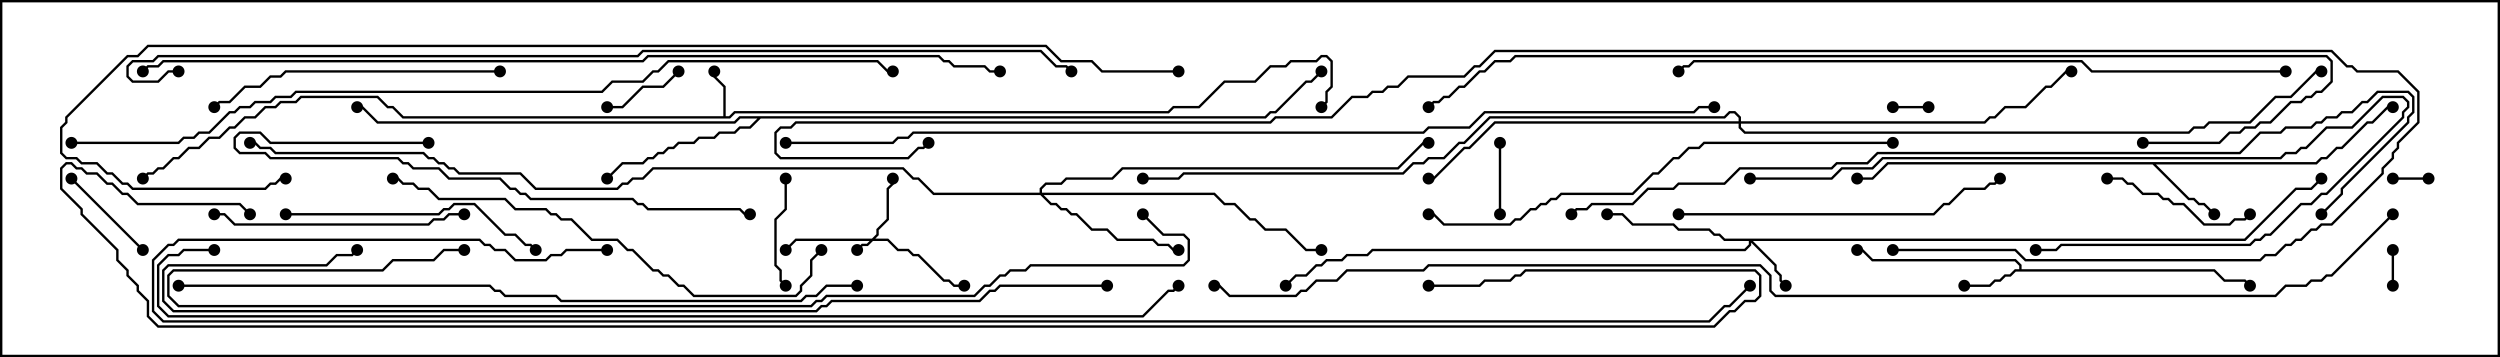 <svg version="1.1" width="105" height="15" xmlns="http://www.w3.org/2000/svg"><path d="M30.379,4.879L30.379,3.664L29.95,3.235L29.95,3L30.05,3L30.05,3.194L30.479,3.622L30.479,4.879L30.622,4.879L30.836,4.664L49.051,4.664L49.265,4.45L50.336,4.45L51.408,3.379L52.694,3.379L53.336,2.736L53.979,2.736L54.194,2.521L55.265,2.521L55.479,2.307L55.735,2.307L55.979,2.551L55.979,3.664L55.764,3.878L55.764,4.306L55.535,4.535L55.465,4.465L55.664,4.265L55.664,3.836L55.879,3.622L55.879,2.592L55.694,2.407L55.521,2.407L55.306,2.621L54.235,2.621L54.021,2.836L53.378,2.836L52.735,3.479L51.449,3.479L50.378,4.55L49.306,4.55L49.092,4.764L30.878,4.764L30.664,4.979L16.908,4.979L16.479,4.55L16.265,4.55L15.836,4.121L12.664,4.121L12.449,4.336L11.806,4.336L11.592,4.55L11.164,4.55L10.735,4.979L10.306,4.979L9.878,5.407L9.664,5.407L9.235,5.836L8.806,5.836L8.378,6.264L7.949,6.264L7.521,6.693L7.306,6.693L6.878,7.121L6.664,7.121L6.449,7.336L6.235,7.336L6.035,7.535L5.965,7.465L6.194,7.236L6.408,7.236L6.622,7.021L6.836,7.021L7.265,6.593L7.479,6.593L7.908,6.164L8.336,6.164L8.765,5.736L9.194,5.736L9.622,5.307L9.836,5.307L10.265,4.879L10.694,4.879L11.122,4.45L11.551,4.45L11.765,4.236L12.408,4.236L12.622,4.021L15.878,4.021L16.306,4.45L16.521,4.45L16.949,4.879z" stroke="none"/><path d="M84.807,11.307L84.807,11.164L84.622,10.979L78.622,10.979L78.194,10.55L78,10.55L78,10.45L78.235,10.45L78.664,10.879L84.664,10.879L84.907,11.122L84.907,11.307L93.021,11.307L93.449,11.736L94.306,11.736L94.535,11.965L94.465,12.035L94.265,11.836L93.408,11.836L92.979,11.407L84.664,11.407L84.449,11.621L84.235,11.621L84.021,11.836L83.806,11.836L83.592,12.05L82.5,12.05L82.5,11.95L83.551,11.95L83.765,11.736L83.979,11.736L84.194,11.521L84.408,11.521L84.622,11.307z" stroke="none"/><path d="M97.265,6.807L97.479,6.593L97.694,6.593L98.122,6.164L98.336,6.164L99.408,5.093L99.622,5.093L100.265,4.45L100.5,4.45L100.5,4.55L100.306,4.55L99.664,5.193L99.449,5.193L98.378,6.264L98.164,6.264L97.735,6.693L97.521,6.693L97.306,6.907L90.549,6.907L91.949,8.307L92.164,8.307L92.378,8.521L92.592,8.521L93.035,8.965L92.965,9.035L92.551,8.621L92.336,8.621L92.122,8.407L91.908,8.407L90.408,6.907L79.306,6.907L78.664,7.55L78,7.55L78,7.45L78.622,7.45L79.265,6.807z" stroke="none"/><path d="M53.122,4.879L53.336,4.664L53.551,4.664L54.836,3.379L55.051,3.379L55.465,2.965L55.535,3.035L55.092,3.479L54.878,3.479L53.592,4.764L53.378,4.764L53.164,4.979L31.949,4.979L31.521,5.407L31.092,5.407L30.878,5.621L30.235,5.621L30.021,5.836L29.378,5.836L29.164,6.05L28.521,6.05L28.306,6.264L28.092,6.264L27.878,6.479L27.664,6.479L27.449,6.693L27.235,6.693L27.021,6.907L26.164,6.907L25.535,7.535L25.465,7.465L26.122,6.807L26.979,6.807L27.194,6.593L27.408,6.593L27.622,6.379L27.836,6.379L28.051,6.164L28.265,6.164L28.479,5.95L29.122,5.95L29.336,5.736L29.979,5.736L30.194,5.521L30.836,5.521L31.051,5.307L31.479,5.307L31.808,4.979L31.092,4.979L30.878,5.193L15.836,5.193L15.194,4.55L15,4.55L15,4.45L15.235,4.45L15.878,5.093L30.836,5.093L31.051,4.879z" stroke="none"/><path d="M36.622,10.021L36.807,9.836L36.807,9.622L37.236,9.194L37.236,7.908L37.45,7.694L37.45,7.5L37.55,7.5L37.55,7.735L37.336,7.949L37.336,9.235L36.907,9.664L36.907,9.878L36.764,10.021L37.306,10.021L37.735,10.45L38.164,10.45L38.378,10.664L38.592,10.664L39.664,11.736L39.878,11.736L40.092,11.95L40.5,11.95L40.5,12.05L40.051,12.05L39.836,11.836L39.622,11.836L38.551,10.764L38.336,10.764L38.122,10.55L37.694,10.55L37.265,10.121L36.664,10.121L36.449,10.336L36.235,10.336L36.035,10.535L35.965,10.465L36.194,10.236L36.408,10.236L36.522,10.121L33.449,10.121L33.035,10.535L32.965,10.465L33.408,10.021z" stroke="none"/><path d="M94.265,10.021L96.408,7.879L97.051,7.879L97.465,7.465L97.535,7.535L97.092,7.979L96.449,7.979L94.306,10.121L73.621,10.121L74.621,11.122L74.621,11.336L74.836,11.551L74.836,11.765L75.035,11.965L74.965,12.035L74.736,11.806L74.736,11.592L74.521,11.378L74.521,11.164L73.55,10.192L73.55,10.306L73.306,10.55L57.664,10.55L57.449,10.764L56.592,10.764L56.378,10.979L55.735,10.979L55.521,11.193L55.306,11.193L54.878,11.621L54.449,11.621L54.035,12.035L53.965,11.965L54.408,11.521L54.836,11.521L55.265,11.093L55.479,11.093L55.694,10.879L56.336,10.879L56.551,10.664L57.408,10.664L57.622,10.45L73.265,10.45L73.45,10.265L73.45,10.121L72.408,10.121L72.194,9.907L71.979,9.907L71.765,9.693L70.479,9.693L70.265,9.479L68.551,9.479L68.122,9.05L67.5,9.05L67.5,8.95L68.164,8.95L68.592,9.379L70.306,9.379L70.521,9.593L71.806,9.593L72.021,9.807L72.235,9.807L72.449,10.021z" stroke="none"/><path d="M43.664,8.093L43.664,7.908L43.908,7.664L44.551,7.664L44.765,7.45L46.694,7.45L47.122,7.021L58.694,7.021L59.765,5.95L60,5.95L60,6.05L59.806,6.05L58.735,7.121L47.164,7.121L46.735,7.55L44.806,7.55L44.592,7.764L43.949,7.764L43.764,7.949L43.764,8.093L51.021,8.093L51.449,8.521L51.878,8.521L52.521,9.164L52.735,9.164L53.164,9.593L54.021,9.593L54.878,10.45L55.5,10.45L55.5,10.55L54.836,10.55L53.979,9.693L53.122,9.693L52.694,9.264L52.479,9.264L51.836,8.621L51.408,8.621L50.979,8.193L43.835,8.193L44.164,8.521L44.378,8.521L44.592,8.736L44.806,8.736L45.021,8.95L45.235,8.95L45.878,9.593L46.521,9.593L46.949,10.021L48.449,10.021L48.664,10.236L49.092,10.236L49.306,10.45L49.5,10.45L49.5,10.55L49.265,10.55L49.051,10.336L48.622,10.336L48.408,10.121L46.908,10.121L46.479,9.693L45.836,9.693L45.194,9.05L44.979,9.05L44.765,8.836L44.551,8.836L44.336,8.621L44.122,8.621L43.694,8.193L39.194,8.193L38.551,7.55L38.336,7.55L37.908,7.121L27.449,7.121L27.021,7.55L26.592,7.55L26.378,7.764L26.164,7.764L25.949,7.979L22.479,7.979L21.836,7.336L19.265,7.336L19.051,7.121L18.836,7.121L18.622,6.907L18.408,6.907L18.194,6.693L17.979,6.693L17.765,6.479L11.551,6.479L11.336,6.264L10.908,6.264L10.694,6.05L10.5,6.05L10.5,5.95L10.735,5.95L10.949,6.164L11.378,6.164L11.592,6.379L17.806,6.379L18.021,6.593L18.235,6.593L18.449,6.807L18.664,6.807L18.878,7.021L19.092,7.021L19.306,7.236L21.878,7.236L22.521,7.879L25.908,7.879L26.122,7.664L26.336,7.664L26.551,7.45L26.979,7.45L27.408,7.021L37.949,7.021L38.378,7.45L38.592,7.45L39.235,8.093z" stroke="none"/><path d="M73.021,5.093L73.021,4.949L72.836,4.764L72.664,4.764L72.449,4.979L62.592,4.979L61.521,6.05L61.306,6.05L60.664,6.693L60.021,6.693L59.806,6.907L59.378,6.907L58.949,7.336L49.735,7.336L49.521,7.55L48,7.55L48,7.45L49.479,7.45L49.694,7.236L58.908,7.236L59.336,6.807L59.765,6.807L59.979,6.593L60.622,6.593L61.265,5.95L61.479,5.95L62.551,4.879L72.408,4.879L72.622,4.664L72.878,4.664L73.121,4.908L73.121,5.093L83.336,5.093L83.551,4.879L83.765,4.879L84.194,4.45L85.051,4.45L85.908,3.593L86.122,3.593L86.765,2.95L87,2.95L87,3.05L86.806,3.05L86.164,3.693L85.949,3.693L85.092,4.55L84.235,4.55L83.806,4.979L83.592,4.979L83.378,5.193L73.121,5.193L73.121,5.336L73.306,5.521L91.908,5.521L92.122,5.307L92.551,5.307L92.765,5.093L94.479,5.093L95.551,4.021L96.194,4.021L97.265,2.95L97.5,2.95L97.5,3.05L97.306,3.05L96.235,4.121L95.592,4.121L94.521,5.193L92.806,5.193L92.592,5.407L92.164,5.407L91.949,5.621L73.265,5.621L73.021,5.378L73.021,5.193L62.806,5.193L61.735,6.264L61.521,6.264L60.235,7.55L60,7.55L60,7.45L60.194,7.45L61.479,6.164L61.694,6.164L62.765,5.093z" stroke="none"/><path d="M81,4.45L81,4.55L79.5,4.55L79.5,4.45z" stroke="none"/><path d="M100.55,12L100.45,12L100.45,10.5L100.55,10.5z" stroke="none"/><path d="M100.5,7.55L100.5,7.45L102,7.45L102,7.55z" stroke="none"/><path d="M62.95,6L63.05,6L63.05,9L62.95,9z" stroke="none"/><path d="M25.5,4.55L25.5,4.45L26.122,4.45L26.979,3.593L27.836,3.593L28.465,2.965L28.535,3.035L27.878,3.693L27.021,3.693L26.164,4.55z" stroke="none"/><path d="M6.035,10.465L5.965,10.535L2.965,7.535L3.035,7.465z" stroke="none"/><path d="M32.95,7.5L33.05,7.5L33.05,8.806L32.621,9.235L32.621,11.122L32.836,11.336L32.836,11.765L33.035,11.965L32.965,12.035L32.736,11.806L32.736,11.378L32.521,11.164L32.521,9.194L32.95,8.765z" stroke="none"/><path d="M88.5,7.55L88.5,7.45L89.164,7.45L89.378,7.664L89.592,7.664L90.021,8.093L90.664,8.093L90.878,8.307L91.092,8.307L91.306,8.521L91.735,8.521L92.592,9.379L93.622,9.379L93.836,9.164L94.265,9.164L94.465,8.965L94.535,9.035L94.306,9.264L93.878,9.264L93.664,9.479L92.551,9.479L91.694,8.621L91.265,8.621L91.051,8.407L90.836,8.407L90.622,8.193L89.979,8.193L89.551,7.764L89.336,7.764L89.122,7.55z" stroke="none"/><path d="M9,9.05L9,8.95L9.449,8.95L9.878,9.379L17.979,9.379L18.194,9.164L18.622,9.164L18.836,8.95L19.5,8.95L19.5,9.05L18.878,9.05L18.664,9.264L18.235,9.264L18.021,9.479L9.836,9.479L9.408,9.05z" stroke="none"/><path d="M12,9.05L12,8.95L18.408,8.95L18.622,8.736L18.836,8.736L19.051,8.521L19.949,8.521L21.235,9.807L21.664,9.807L22.092,10.236L22.306,10.236L22.535,10.465L22.465,10.535L22.265,10.336L22.051,10.336L21.622,9.907L21.194,9.907L19.908,8.621L19.092,8.621L18.878,8.836L18.664,8.836L18.449,9.05z" stroke="none"/><path d="M21,2.95L21,3.05L12.021,3.05L11.806,3.264L11.378,3.264L10.949,3.693L10.306,3.693L9.664,4.336L9.235,4.336L9.035,4.535L8.965,4.465L9.194,4.236L9.622,4.236L10.265,3.593L10.908,3.593L11.336,3.164L11.765,3.164L11.979,2.95z" stroke="none"/><path d="M73.5,7.55L73.5,7.45L76.908,7.45L77.336,7.021L78.622,7.021L79.051,6.593L95.765,6.593L95.979,6.379L96.408,6.379L96.622,6.164L96.836,6.164L97.694,5.307L98.765,5.307L100.051,4.021L100.949,4.021L101.193,4.265L101.193,4.521L100.979,4.735L100.979,4.949L97.735,8.193L97.521,8.193L97.092,8.621L96.664,8.621L95.378,9.907L95.164,9.907L94.949,10.121L94.735,10.121L94.521,10.336L86.592,10.336L86.378,10.55L85.5,10.55L85.5,10.45L86.336,10.45L86.551,10.236L94.479,10.236L94.694,10.021L94.908,10.021L95.122,9.807L95.336,9.807L96.622,8.521L97.051,8.521L97.479,8.093L97.694,8.093L100.879,4.908L100.879,4.694L101.093,4.479L101.093,4.306L100.908,4.121L100.092,4.121L98.806,5.407L97.735,5.407L96.878,6.264L96.664,6.264L96.449,6.479L96.021,6.479L95.806,6.693L79.092,6.693L78.664,7.121L77.378,7.121L76.949,7.55z" stroke="none"/><path d="M70.5,9.05L70.5,8.95L81.194,8.95L81.622,8.521L81.836,8.521L82.479,7.879L83.336,7.879L83.551,7.664L83.765,7.664L83.965,7.465L84.035,7.535L83.806,7.764L83.592,7.764L83.378,7.979L82.521,7.979L81.878,8.621L81.664,8.621L81.235,9.05z" stroke="none"/><path d="M18,5.95L18,6.05L11.336,6.05L10.908,5.621L10.092,5.621L9.907,5.806L9.907,6.194L10.092,6.379L11.164,6.379L11.378,6.593L16.735,6.593L16.949,6.807L17.164,6.807L17.378,7.021L18.449,7.021L18.878,7.45L21.021,7.45L21.449,7.879L21.664,7.879L21.878,8.093L22.092,8.093L22.306,8.307L26.592,8.307L26.806,8.521L27.021,8.521L27.235,8.736L31.092,8.736L31.306,8.95L31.5,8.95L31.5,9.05L31.265,9.05L31.051,8.836L27.194,8.836L26.979,8.621L26.765,8.621L26.551,8.407L22.265,8.407L22.051,8.193L21.836,8.193L21.622,7.979L21.408,7.979L20.979,7.55L18.836,7.55L18.408,7.121L17.336,7.121L17.122,6.907L16.908,6.907L16.694,6.693L11.336,6.693L11.122,6.479L10.051,6.479L9.807,6.235L9.807,5.765L10.051,5.521L10.949,5.521L11.378,5.95z" stroke="none"/><path d="M34.465,10.465L34.535,10.535L34.121,10.949L34.121,11.592L33.693,12.021L33.693,12.235L33.449,12.479L29.122,12.479L28.694,12.05L28.479,12.05L28.051,11.621L27.836,11.621L27.622,11.407L27.408,11.407L26.551,10.55L26.336,10.55L25.908,10.121L24.836,10.121L23.979,9.264L23.551,9.264L23.336,9.05L23.122,9.05L22.908,8.836L21.622,8.836L21.194,8.407L18.408,8.407L17.979,7.979L17.551,7.979L17.336,7.764L16.908,7.764L16.694,7.55L16.5,7.55L16.5,7.45L16.735,7.45L16.949,7.664L17.378,7.664L17.592,7.879L18.021,7.879L18.449,8.307L21.235,8.307L21.664,8.736L22.949,8.736L23.164,8.95L23.378,8.95L23.592,9.164L24.021,9.164L24.878,10.021L25.949,10.021L26.378,10.45L26.592,10.45L27.449,11.307L27.664,11.307L27.878,11.521L28.092,11.521L28.521,11.95L28.735,11.95L29.164,12.379L33.408,12.379L33.593,12.194L33.593,11.979L34.021,11.551L34.021,10.908z" stroke="none"/><path d="M79.5,5.95L79.5,6.05L71.592,6.05L71.378,6.264L70.949,6.264L70.521,6.693L70.306,6.693L69.664,7.336L69.449,7.336L68.592,8.193L65.592,8.193L65.378,8.407L65.164,8.407L64.949,8.621L64.735,8.621L64.521,8.836L64.306,8.836L63.878,9.264L63.664,9.264L63.449,9.479L60.622,9.479L60.194,9.05L60,9.05L60,8.95L60.235,8.95L60.664,9.379L63.408,9.379L63.622,9.164L63.836,9.164L64.265,8.736L64.479,8.736L64.694,8.521L64.908,8.521L65.122,8.307L65.336,8.307L65.551,8.093L68.551,8.093L69.408,7.236L69.622,7.236L70.265,6.593L70.479,6.593L70.908,6.164L71.336,6.164L71.551,5.95z" stroke="none"/><path d="M96,2.95L96,3.05L87.836,3.05L87.408,2.621L71.164,2.621L70.949,2.836L70.735,2.836L70.535,3.035L70.465,2.965L70.694,2.736L70.908,2.736L71.122,2.521L87.449,2.521L87.878,2.95z" stroke="none"/><path d="M36,11.95L36,12.05L34.735,12.05L34.306,12.479L33.878,12.479L33.664,12.693L23.551,12.693L23.336,12.479L21.194,12.479L20.979,12.264L20.765,12.264L20.551,12.05L7.5,12.05L7.5,11.95L20.592,11.95L20.806,12.164L21.021,12.164L21.235,12.379L23.378,12.379L23.592,12.593L33.622,12.593L33.836,12.379L34.265,12.379L34.694,11.95z" stroke="none"/><path d="M47.965,9.035L48.035,8.965L48.878,9.807L49.735,9.807L49.979,10.051L49.979,10.949L49.735,11.193L43.306,11.193L43.092,11.407L42.449,11.407L42.235,11.621L42.021,11.621L41.592,12.05L41.378,12.05L40.949,12.479L34.735,12.479L34.521,12.693L34.306,12.693L34.092,12.907L7.479,12.907L7.021,12.449L7.021,11.551L7.265,11.307L16.051,11.307L16.479,10.879L18.194,10.879L18.622,10.45L19.5,10.45L19.5,10.55L18.664,10.55L18.235,10.979L16.521,10.979L16.092,11.407L7.306,11.407L7.121,11.592L7.121,12.408L7.521,12.807L34.051,12.807L34.265,12.593L34.479,12.593L34.694,12.379L40.908,12.379L41.336,11.95L41.551,11.95L41.979,11.521L42.194,11.521L42.408,11.307L43.051,11.307L43.265,11.093L49.694,11.093L49.879,10.908L49.879,10.092L49.694,9.907L48.836,9.907z" stroke="none"/><path d="M90,6.05L90,5.95L93.194,5.95L93.622,5.521L94.051,5.521L94.265,5.307L94.694,5.307L94.908,5.093L95.336,5.093L96.194,4.236L96.622,4.236L96.836,4.021L97.051,4.021L97.265,3.807L97.479,3.807L97.879,3.408L97.879,2.592L97.694,2.407L63.664,2.407L63.449,2.621L62.806,2.621L62.378,3.05L62.164,3.05L61.521,3.693L61.306,3.693L60.878,4.121L60.664,4.121L60.449,4.336L60.235,4.336L60.035,4.535L59.965,4.465L60.194,4.236L60.408,4.236L60.622,4.021L60.836,4.021L61.265,3.593L61.479,3.593L62.122,2.95L62.336,2.95L62.765,2.521L63.408,2.521L63.622,2.307L97.735,2.307L97.979,2.551L97.979,3.449L97.521,3.907L97.306,3.907L97.092,4.121L96.878,4.121L96.664,4.336L96.235,4.336L95.378,5.193L94.949,5.193L94.735,5.407L94.306,5.407L94.092,5.621L93.664,5.621L93.235,6.05z" stroke="none"/><path d="M66.035,9.035L65.965,8.965L66.194,8.736L66.622,8.736L66.836,8.521L68.551,8.521L69.194,7.879L70.265,7.879L70.479,7.664L72.408,7.664L73.051,7.021L76.908,7.021L77.122,6.807L78.408,6.807L78.836,6.379L94.051,6.379L94.908,5.521L95.765,5.521L95.979,5.307L97.051,5.307L97.265,5.093L97.479,5.093L97.694,4.879L98.122,4.879L98.336,4.664L98.765,4.664L99.194,4.236L99.408,4.236L99.836,3.807L101.164,3.807L101.407,4.051L101.407,4.735L101.193,4.949L101.193,5.164L98.407,7.949L98.407,8.164L97.535,9.035L97.465,8.965L98.307,8.122L98.307,7.908L101.093,5.122L101.093,4.908L101.307,4.694L101.307,4.092L101.122,3.907L99.878,3.907L99.449,4.336L99.235,4.336L98.806,4.764L98.378,4.764L98.164,4.979L97.735,4.979L97.521,5.193L97.306,5.193L97.092,5.407L96.021,5.407L95.806,5.621L94.949,5.621L94.092,6.479L78.878,6.479L78.449,6.907L77.164,6.907L76.949,7.121L73.092,7.121L72.449,7.764L70.521,7.764L70.306,7.979L69.235,7.979L68.592,8.621L66.878,8.621L66.664,8.836L66.235,8.836z" stroke="none"/><path d="M46.5,11.95L46.5,12.05L42.021,12.05L41.806,12.264L41.592,12.264L41.164,12.693L34.949,12.693L34.735,12.907L34.521,12.907L34.306,13.121L7.265,13.121L6.807,12.664L6.807,11.336L7.051,11.093L13.694,11.093L14.122,10.664L14.765,10.664L14.965,10.465L15.035,10.535L14.806,10.764L14.164,10.764L13.735,11.193L7.092,11.193L6.907,11.378L6.907,12.622L7.306,13.021L34.265,13.021L34.479,12.807L34.694,12.807L34.908,12.593L41.122,12.593L41.551,12.164L41.765,12.164L41.979,11.95z" stroke="none"/><path d="M3,6.05L3,5.95L7.479,5.95L7.694,5.736L8.122,5.736L8.336,5.521L8.765,5.521L9.622,4.664L9.836,4.664L10.051,4.45L10.479,4.45L10.694,4.236L11.336,4.236L11.551,4.021L12.194,4.021L12.408,3.807L25.265,3.807L25.694,3.379L26.979,3.379L27.408,2.95L27.622,2.95L28.051,2.521L36.878,2.521L37.306,2.95L37.5,2.95L37.5,3.05L37.265,3.05L36.836,2.621L28.092,2.621L27.664,3.05L27.449,3.05L27.021,3.479L25.735,3.479L25.306,3.907L12.449,3.907L12.235,4.121L11.592,4.121L11.378,4.336L10.735,4.336L10.521,4.55L10.092,4.55L9.878,4.764L9.664,4.764L8.806,5.621L8.378,5.621L8.164,5.836L7.735,5.836L7.521,6.05z" stroke="none"/><path d="M6.035,3.035L5.965,2.965L6.194,2.736L6.622,2.736L6.836,2.521L26.979,2.521L27.194,2.307L39.449,2.307L39.664,2.521L39.878,2.521L40.092,2.736L41.378,2.736L41.592,2.95L42,2.95L42,3.05L41.551,3.05L41.336,2.836L40.051,2.836L39.836,2.621L39.622,2.621L39.408,2.407L27.235,2.407L27.021,2.621L6.878,2.621L6.664,2.836L6.235,2.836z" stroke="none"/><path d="M7.5,2.95L7.5,3.05L7.092,3.05L6.664,3.479L5.551,3.479L5.307,3.235L5.307,2.765L5.551,2.521L6.408,2.521L6.622,2.307L26.765,2.307L26.979,2.093L43.735,2.093L44.378,2.736L44.806,2.736L45.035,2.965L44.965,3.035L44.765,2.836L44.336,2.836L43.694,2.193L27.021,2.193L26.806,2.407L6.664,2.407L6.449,2.621L5.592,2.621L5.407,2.806L5.407,3.194L5.592,3.379L6.622,3.379L7.051,2.95z" stroke="none"/><path d="M49.5,2.95L49.5,3.05L46.265,3.05L45.836,2.621L44.551,2.621L43.908,1.979L6.235,1.979L5.806,2.407L5.378,2.407L2.836,4.949L2.836,5.164L2.621,5.378L2.621,6.408L2.806,6.593L3.235,6.593L3.449,6.807L4.092,6.807L4.521,7.236L4.735,7.236L5.164,7.664L5.378,7.664L5.592,7.879L11.122,7.879L11.336,7.664L11.551,7.664L11.765,7.45L12,7.45L12,7.55L11.806,7.55L11.592,7.764L11.378,7.764L11.164,7.979L5.551,7.979L5.336,7.764L5.122,7.764L4.694,7.336L4.479,7.336L4.051,6.907L3.408,6.907L3.194,6.693L2.765,6.693L2.521,6.449L2.521,5.336L2.736,5.122L2.736,4.908L5.336,2.307L5.765,2.307L6.194,1.879L43.949,1.879L44.592,2.521L45.878,2.521L46.306,2.95z" stroke="none"/><path d="M33,6.05L33,5.95L37.479,5.95L37.694,5.736L38.122,5.736L38.336,5.521L59.765,5.521L59.979,5.307L61.694,5.307L62.336,4.664L71.122,4.664L71.336,4.45L72,4.45L72,4.55L71.378,4.55L71.164,4.764L62.378,4.764L61.735,5.407L60.021,5.407L59.806,5.621L38.378,5.621L38.164,5.836L37.735,5.836L37.521,6.05z" stroke="none"/><path d="M9,10.45L9,10.55L7.735,10.55L7.521,10.764L7.092,10.764L6.693,11.164L6.693,12.836L7.092,13.236L47.979,13.236L49.051,12.164L49.265,12.164L49.465,11.965L49.535,12.035L49.306,12.264L49.092,12.264L48.021,13.336L7.051,13.336L6.593,12.878L6.593,11.122L7.051,10.664L7.479,10.664L7.694,10.45z" stroke="none"/><path d="M79.5,10.55L79.5,10.45L84.664,10.45L85.092,10.879L94.908,10.879L95.122,10.664L95.551,10.664L95.979,10.236L96.194,10.236L96.408,10.021L96.622,10.021L97.051,9.593L97.265,9.593L97.479,9.379L97.908,9.379L100.021,7.265L100.021,7.051L100.45,6.622L100.45,6.408L100.664,6.194L100.664,5.979L101.521,5.122L101.521,3.878L100.694,3.05L98.979,3.05L98.765,2.836L98.551,2.836L97.908,2.193L62.806,2.193L62.164,2.836L61.949,2.836L61.521,3.264L59.164,3.264L58.735,3.693L58.306,3.693L58.092,3.907L57.664,3.907L57.449,4.121L56.806,4.121L55.949,4.979L53.592,4.979L53.378,5.193L33.449,5.193L33.235,5.407L32.806,5.407L32.621,5.592L32.621,6.408L32.806,6.593L38.122,6.593L38.551,6.164L38.765,6.164L38.965,5.965L39.035,6.035L38.806,6.264L38.592,6.264L38.164,6.693L32.765,6.693L32.521,6.449L32.521,5.551L32.765,5.307L33.194,5.307L33.408,5.093L53.336,5.093L53.551,4.879L55.908,4.879L56.765,4.021L57.408,4.021L57.622,3.807L58.051,3.807L58.265,3.593L58.694,3.593L59.122,3.164L61.479,3.164L61.908,2.736L62.122,2.736L62.765,2.093L97.949,2.093L98.592,2.736L98.806,2.736L99.021,2.95L100.735,2.95L101.621,3.836L101.621,5.164L100.764,6.021L100.764,6.235L100.55,6.449L100.55,6.664L100.121,7.092L100.121,7.306L97.949,9.479L97.521,9.479L97.306,9.693L97.092,9.693L96.664,10.121L96.449,10.121L96.235,10.336L96.021,10.336L95.592,10.764L95.164,10.764L94.949,10.979L85.051,10.979L84.622,10.55z" stroke="none"/><path d="M25.5,10.45L25.5,10.55L23.806,10.55L23.592,10.764L23.164,10.764L22.949,10.979L21.622,10.979L21.194,10.55L20.765,10.55L20.551,10.336L20.336,10.336L20.122,10.121L7.521,10.121L7.306,10.336L7.092,10.336L6.479,10.949L6.479,13.051L6.878,13.45L71.765,13.45L72.408,12.807L72.622,12.807L73.465,11.965L73.535,12.035L72.664,12.907L72.449,12.907L71.806,13.55L6.836,13.55L6.379,13.092L6.379,10.908L7.051,10.236L7.265,10.236L7.479,10.021L20.164,10.021L20.378,10.236L20.592,10.236L20.806,10.45L21.235,10.45L21.664,10.879L22.908,10.879L23.122,10.664L23.551,10.664L23.765,10.45z" stroke="none"/><path d="M10.535,8.965L10.465,9.035L10.051,8.621L5.765,8.621L5.336,8.193L5.122,8.193L4.694,7.764L4.479,7.764L4.051,7.336L3.622,7.336L3.408,7.121L3.194,7.121L2.979,6.907L2.806,6.907L2.621,7.092L2.621,7.908L3.479,8.765L3.479,8.979L4.979,10.479L4.979,10.908L5.407,11.336L5.407,11.551L5.836,11.979L5.836,12.194L6.264,12.622L6.264,13.265L6.664,13.664L71.979,13.664L72.622,13.021L72.836,13.021L73.265,12.593L73.694,12.593L73.879,12.408L73.879,11.592L73.694,11.407L64.092,11.407L63.878,11.621L63.664,11.621L63.449,11.836L62.378,11.836L62.164,12.05L60,12.05L60,11.95L62.122,11.95L62.336,11.736L63.408,11.736L63.622,11.521L63.836,11.521L64.051,11.307L73.735,11.307L73.979,11.551L73.979,12.449L73.735,12.693L73.306,12.693L72.878,13.121L72.664,13.121L72.021,13.764L6.622,13.764L6.164,13.306L6.164,12.664L5.736,12.235L5.736,12.021L5.307,11.592L5.307,11.378L4.879,10.949L4.879,10.521L3.379,9.021L3.379,8.806L2.521,7.949L2.521,7.051L2.765,6.807L3.021,6.807L3.235,7.021L3.449,7.021L3.664,7.236L4.092,7.236L4.521,7.664L4.735,7.664L5.164,8.093L5.378,8.093L5.806,8.521L10.092,8.521z" stroke="none"/><path d="M100.465,8.965L100.535,9.035L97.949,11.621L97.735,11.621L97.521,11.836L97.092,11.836L96.878,12.05L96.021,12.05L95.592,12.479L74.551,12.479L74.307,12.235L74.307,11.592L73.908,11.193L60.021,11.193L59.806,11.407L56.592,11.407L56.164,11.836L55.306,11.836L54.878,12.264L54.664,12.264L54.449,12.479L51.622,12.479L51.194,12.05L51,12.05L51,11.95L51.235,11.95L51.664,12.379L54.408,12.379L54.622,12.164L54.836,12.164L55.265,11.736L56.122,11.736L56.551,11.307L59.765,11.307L59.979,11.093L73.949,11.093L74.407,11.551L74.407,12.194L74.592,12.379L95.551,12.379L95.979,11.95L96.836,11.95L97.051,11.736L97.479,11.736L97.694,11.521L97.908,11.521z" stroke="none"/><circle cx="30" cy="3" r="0.25" stroke-width="0" fill="#000" /><circle cx="6" cy="7.5" r="0.25" stroke-width="0" fill="#000" /><circle cx="55.5" cy="4.5" r="0.25" stroke-width="0" fill="#000" /><circle cx="82.5" cy="12" r="0.25" stroke-width="0" fill="#000" /><circle cx="78" cy="10.5" r="0.25" stroke-width="0" fill="#000" /><circle cx="94.5" cy="12" r="0.25" stroke-width="0" fill="#000" /><circle cx="93" cy="9" r="0.25" stroke-width="0" fill="#000" /><circle cx="100.5" cy="4.5" r="0.25" stroke-width="0" fill="#000" /><circle cx="78" cy="7.5" r="0.25" stroke-width="0" fill="#000" /><circle cx="25.5" cy="7.5" r="0.25" stroke-width="0" fill="#000" /><circle cx="15" cy="4.5" r="0.25" stroke-width="0" fill="#000" /><circle cx="55.5" cy="3" r="0.25" stroke-width="0" fill="#000" /><circle cx="36" cy="10.5" r="0.25" stroke-width="0" fill="#000" /><circle cx="37.5" cy="7.5" r="0.25" stroke-width="0" fill="#000" /><circle cx="33" cy="10.5" r="0.25" stroke-width="0" fill="#000" /><circle cx="40.5" cy="12" r="0.25" stroke-width="0" fill="#000" /><circle cx="75" cy="12" r="0.25" stroke-width="0" fill="#000" /><circle cx="67.5" cy="9" r="0.25" stroke-width="0" fill="#000" /><circle cx="54" cy="12" r="0.25" stroke-width="0" fill="#000" /><circle cx="97.5" cy="7.5" r="0.25" stroke-width="0" fill="#000" /><circle cx="49.5" cy="10.5" r="0.25" stroke-width="0" fill="#000" /><circle cx="55.5" cy="10.5" r="0.25" stroke-width="0" fill="#000" /><circle cx="60" cy="6" r="0.25" stroke-width="0" fill="#000" /><circle cx="10.5" cy="6" r="0.25" stroke-width="0" fill="#000" /><circle cx="60" cy="7.5" r="0.25" stroke-width="0" fill="#000" /><circle cx="87" cy="3" r="0.25" stroke-width="0" fill="#000" /><circle cx="97.5" cy="3" r="0.25" stroke-width="0" fill="#000" /><circle cx="48" cy="7.5" r="0.25" stroke-width="0" fill="#000" /><circle cx="81" cy="4.5" r="0.25" stroke-width="0" fill="#000" /><circle cx="79.5" cy="4.5" r="0.25" stroke-width="0" fill="#000" /><circle cx="100.5" cy="12" r="0.25" stroke-width="0" fill="#000" /><circle cx="100.5" cy="10.5" r="0.25" stroke-width="0" fill="#000" /><circle cx="100.5" cy="7.5" r="0.25" stroke-width="0" fill="#000" /><circle cx="102" cy="7.5" r="0.25" stroke-width="0" fill="#000" /><circle cx="63" cy="6" r="0.25" stroke-width="0" fill="#000" /><circle cx="63" cy="9" r="0.25" stroke-width="0" fill="#000" /><circle cx="25.5" cy="4.5" r="0.25" stroke-width="0" fill="#000" /><circle cx="28.5" cy="3" r="0.25" stroke-width="0" fill="#000" /><circle cx="6" cy="10.5" r="0.25" stroke-width="0" fill="#000" /><circle cx="3" cy="7.5" r="0.25" stroke-width="0" fill="#000" /><circle cx="33" cy="7.5" r="0.25" stroke-width="0" fill="#000" /><circle cx="33" cy="12" r="0.25" stroke-width="0" fill="#000" /><circle cx="88.5" cy="7.5" r="0.25" stroke-width="0" fill="#000" /><circle cx="94.5" cy="9" r="0.25" stroke-width="0" fill="#000" /><circle cx="9" cy="9" r="0.25" stroke-width="0" fill="#000" /><circle cx="19.5" cy="9" r="0.25" stroke-width="0" fill="#000" /><circle cx="12" cy="9" r="0.25" stroke-width="0" fill="#000" /><circle cx="22.5" cy="10.5" r="0.25" stroke-width="0" fill="#000" /><circle cx="21" cy="3" r="0.25" stroke-width="0" fill="#000" /><circle cx="9" cy="4.5" r="0.25" stroke-width="0" fill="#000" /><circle cx="73.5" cy="7.5" r="0.25" stroke-width="0" fill="#000" /><circle cx="85.5" cy="10.5" r="0.25" stroke-width="0" fill="#000" /><circle cx="70.5" cy="9" r="0.25" stroke-width="0" fill="#000" /><circle cx="84" cy="7.5" r="0.25" stroke-width="0" fill="#000" /><circle cx="18" cy="6" r="0.25" stroke-width="0" fill="#000" /><circle cx="31.5" cy="9" r="0.25" stroke-width="0" fill="#000" /><circle cx="34.5" cy="10.5" r="0.25" stroke-width="0" fill="#000" /><circle cx="16.5" cy="7.5" r="0.25" stroke-width="0" fill="#000" /><circle cx="79.5" cy="6" r="0.25" stroke-width="0" fill="#000" /><circle cx="60" cy="9" r="0.25" stroke-width="0" fill="#000" /><circle cx="96" cy="3" r="0.25" stroke-width="0" fill="#000" /><circle cx="70.5" cy="3" r="0.25" stroke-width="0" fill="#000" /><circle cx="36" cy="12" r="0.25" stroke-width="0" fill="#000" /><circle cx="7.5" cy="12" r="0.25" stroke-width="0" fill="#000" /><circle cx="48" cy="9" r="0.25" stroke-width="0" fill="#000" /><circle cx="19.5" cy="10.5" r="0.25" stroke-width="0" fill="#000" /><circle cx="90" cy="6" r="0.25" stroke-width="0" fill="#000" /><circle cx="60" cy="4.5" r="0.25" stroke-width="0" fill="#000" /><circle cx="66" cy="9" r="0.25" stroke-width="0" fill="#000" /><circle cx="97.5" cy="9" r="0.25" stroke-width="0" fill="#000" /><circle cx="46.5" cy="12" r="0.25" stroke-width="0" fill="#000" /><circle cx="15" cy="10.5" r="0.25" stroke-width="0" fill="#000" /><circle cx="3" cy="6" r="0.25" stroke-width="0" fill="#000" /><circle cx="37.5" cy="3" r="0.25" stroke-width="0" fill="#000" /><circle cx="6" cy="3" r="0.25" stroke-width="0" fill="#000" /><circle cx="42" cy="3" r="0.25" stroke-width="0" fill="#000" /><circle cx="7.5" cy="3" r="0.25" stroke-width="0" fill="#000" /><circle cx="45" cy="3" r="0.25" stroke-width="0" fill="#000" /><circle cx="49.5" cy="3" r="0.25" stroke-width="0" fill="#000" /><circle cx="12" cy="7.5" r="0.25" stroke-width="0" fill="#000" /><circle cx="33" cy="6" r="0.25" stroke-width="0" fill="#000" /><circle cx="72" cy="4.5" r="0.25" stroke-width="0" fill="#000" /><circle cx="9" cy="10.5" r="0.25" stroke-width="0" fill="#000" /><circle cx="49.5" cy="12" r="0.25" stroke-width="0" fill="#000" /><circle cx="79.5" cy="10.5" r="0.25" stroke-width="0" fill="#000" /><circle cx="39" cy="6" r="0.25" stroke-width="0" fill="#000" /><circle cx="25.5" cy="10.5" r="0.25" stroke-width="0" fill="#000" /><circle cx="73.5" cy="12" r="0.25" stroke-width="0" fill="#000" /><circle cx="10.5" cy="9" r="0.25" stroke-width="0" fill="#000" /><circle cx="60" cy="12" r="0.25" stroke-width="0" fill="#000" /><circle cx="100.5" cy="9" r="0.25" stroke-width="0" fill="#000" /><circle cx="51" cy="12" r="0.25" stroke-width="0" fill="#000" /><rect x="0" y="0" width="105" height="15" stroke-width="0.2" stroke="#000" fill="none" /></svg>